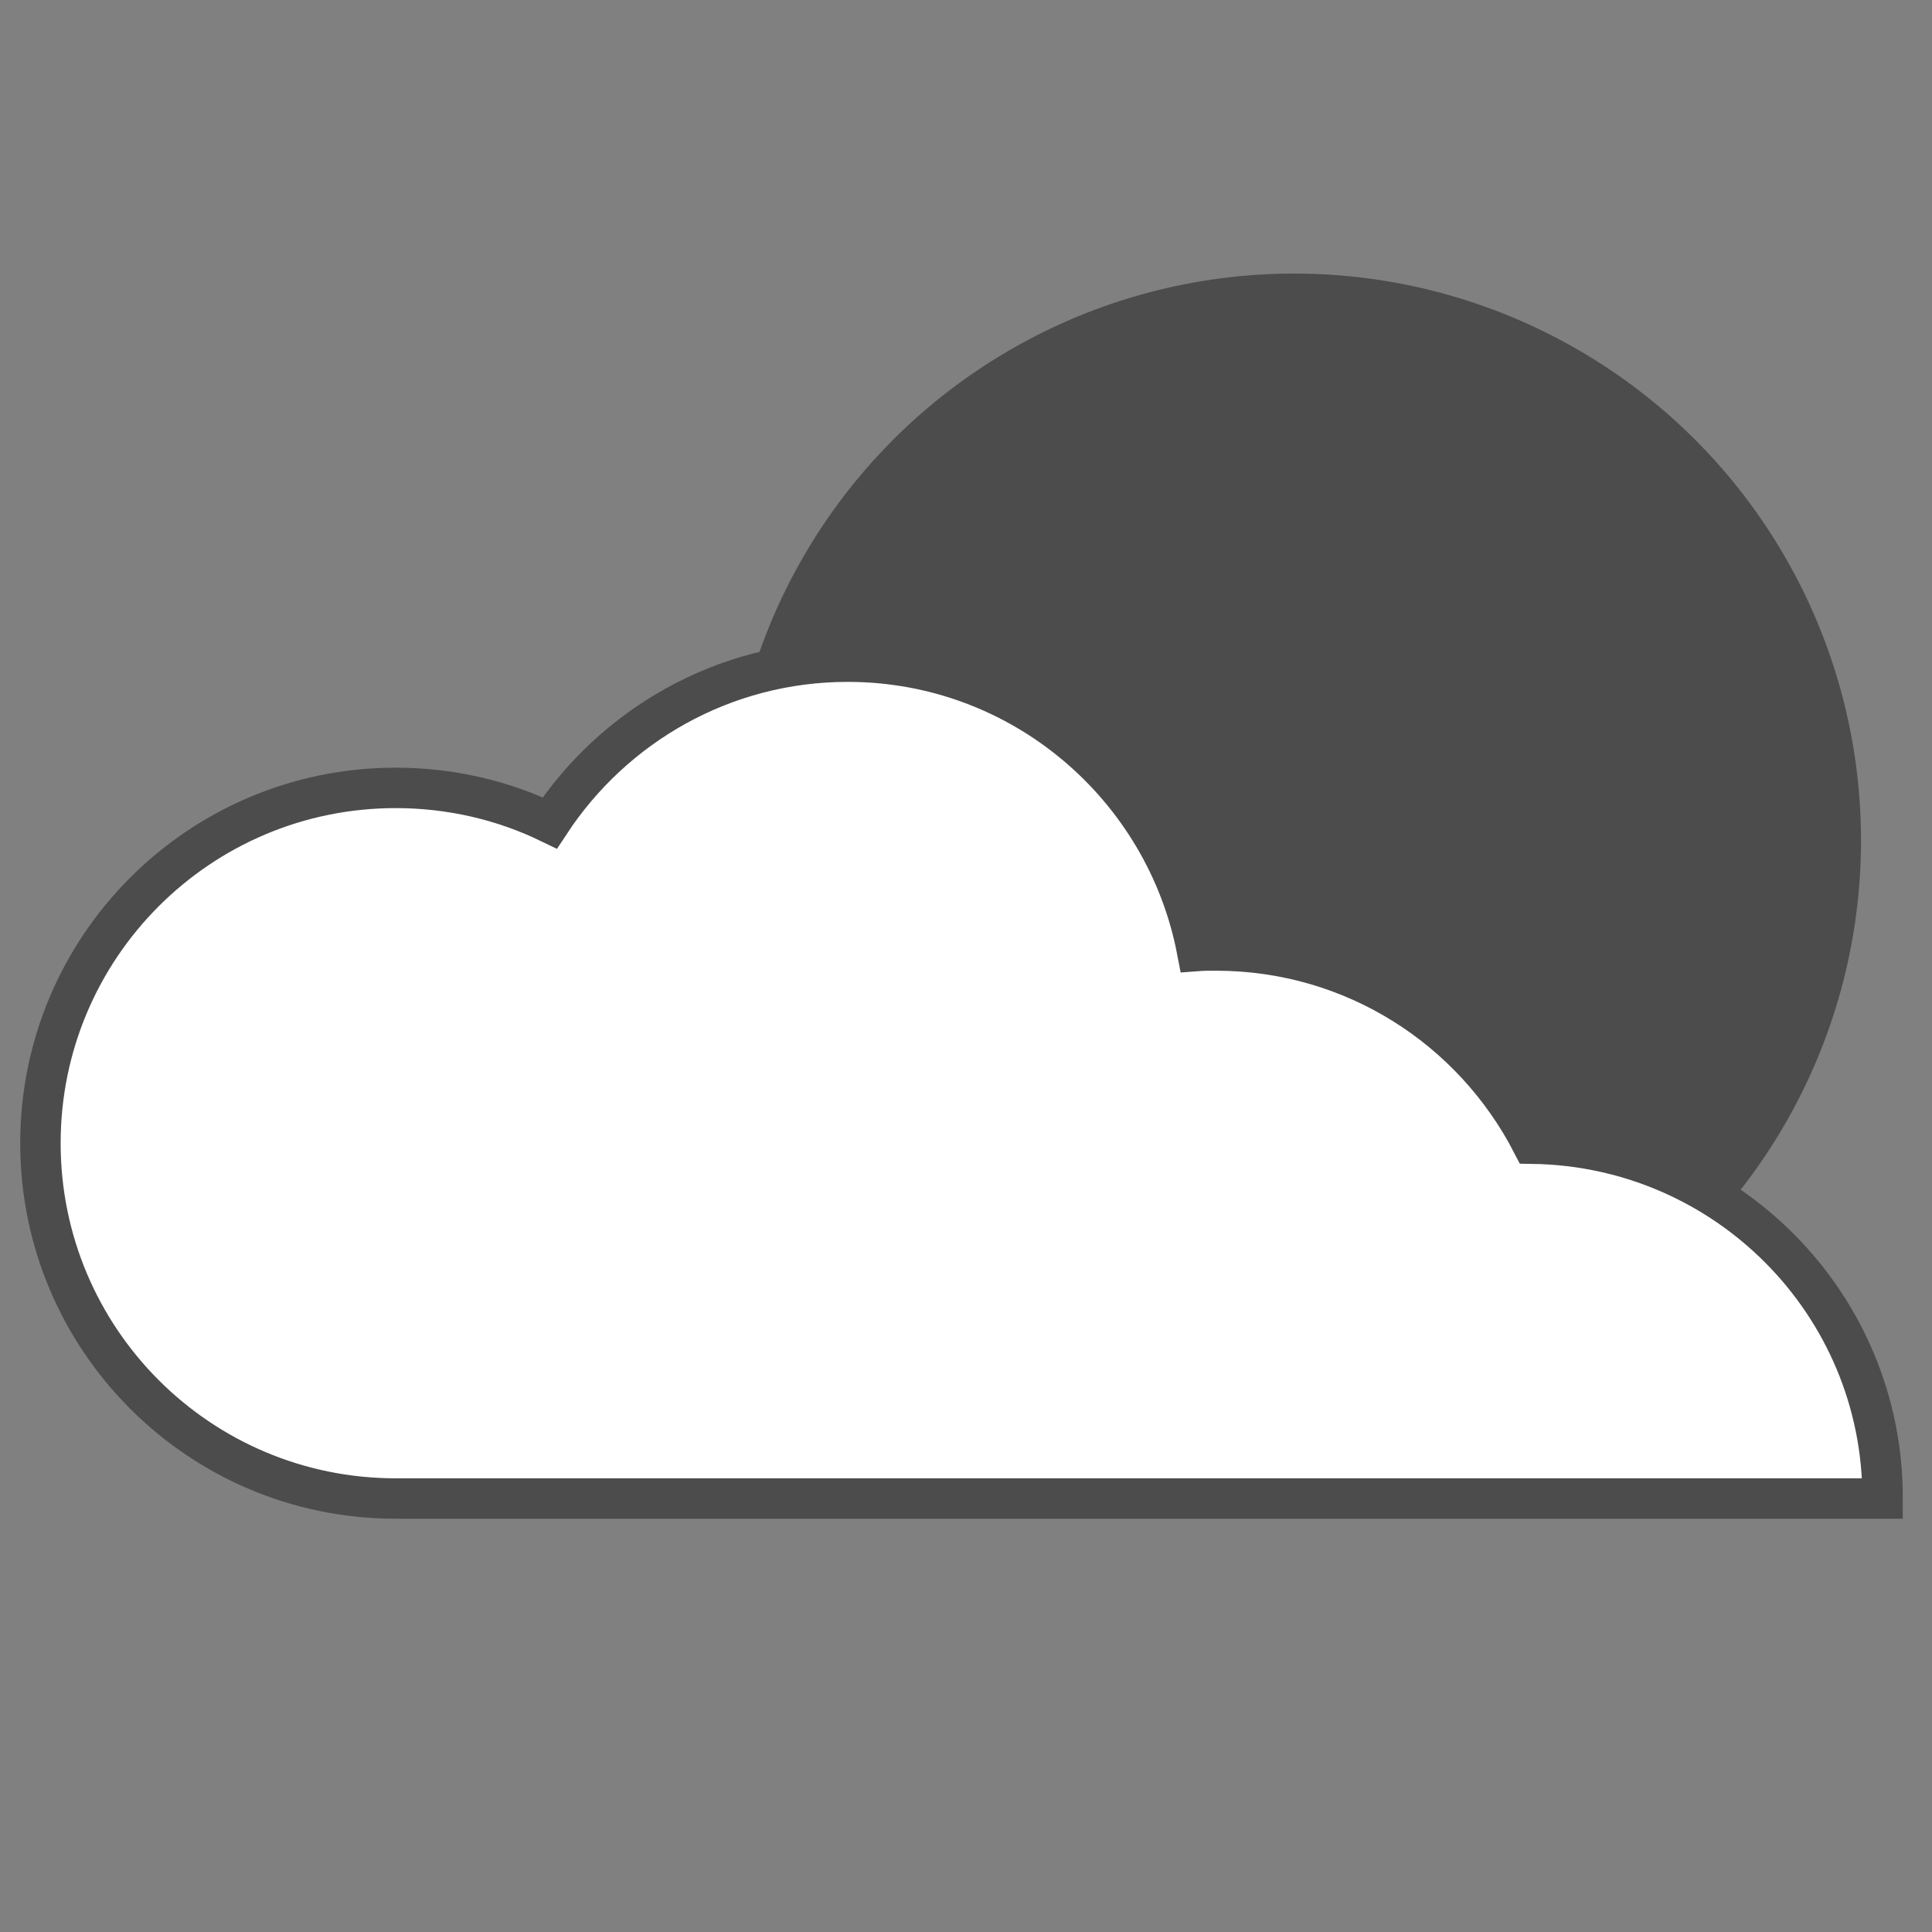 <?xml version="1.0" encoding="utf-8"?>
<!-- Generator: Adobe Illustrator 19.0.0, SVG Export Plug-In . SVG Version: 6.00 Build 0)  -->
<svg version="1.1" id="Capa_1" xmlns="http://www.w3.org/2000/svg" xmlns:xlink="http://www.w3.org/1999/xlink" x="0px" y="0px"
	 viewBox="-264 65.9 430.1 430.1" style="enable-background:new -264 65.9 430.1 430.1;" xml:space="preserve">
<rect x="-264" y="65.9" width="430.1" height="430.1" fill="#808080" stroke="none"/>
<style type="text/css">
	.st0{fill:#4C4C4C;}
	.st1{fill:#FFFFFF;stroke:#4C4C4C;stroke-width:9;stroke-miterlimit:10;}
</style>
<circle class="st0" cx="24.1" cy="253" r="126.2"/>
<path class="st1" d="M77.1,320.5L77.1,320.5c-13.2-25.6-39.7-43-70.4-43c-1.4,0-2.9,0-4.2,0.1c-7-36.6-39.1-64.4-77.8-64.4
	c-27.7,0-52.1,14.3-66.3,35.9c-10.3-5-22-7.8-34.3-7.8c-43.7,0-79.1,35.4-79.1,79.1s35.4,79.1,79.1,79.1h116H73.1h82
	C155.2,356.2,120.3,321.1,77.1,320.5z"/>
</svg>
